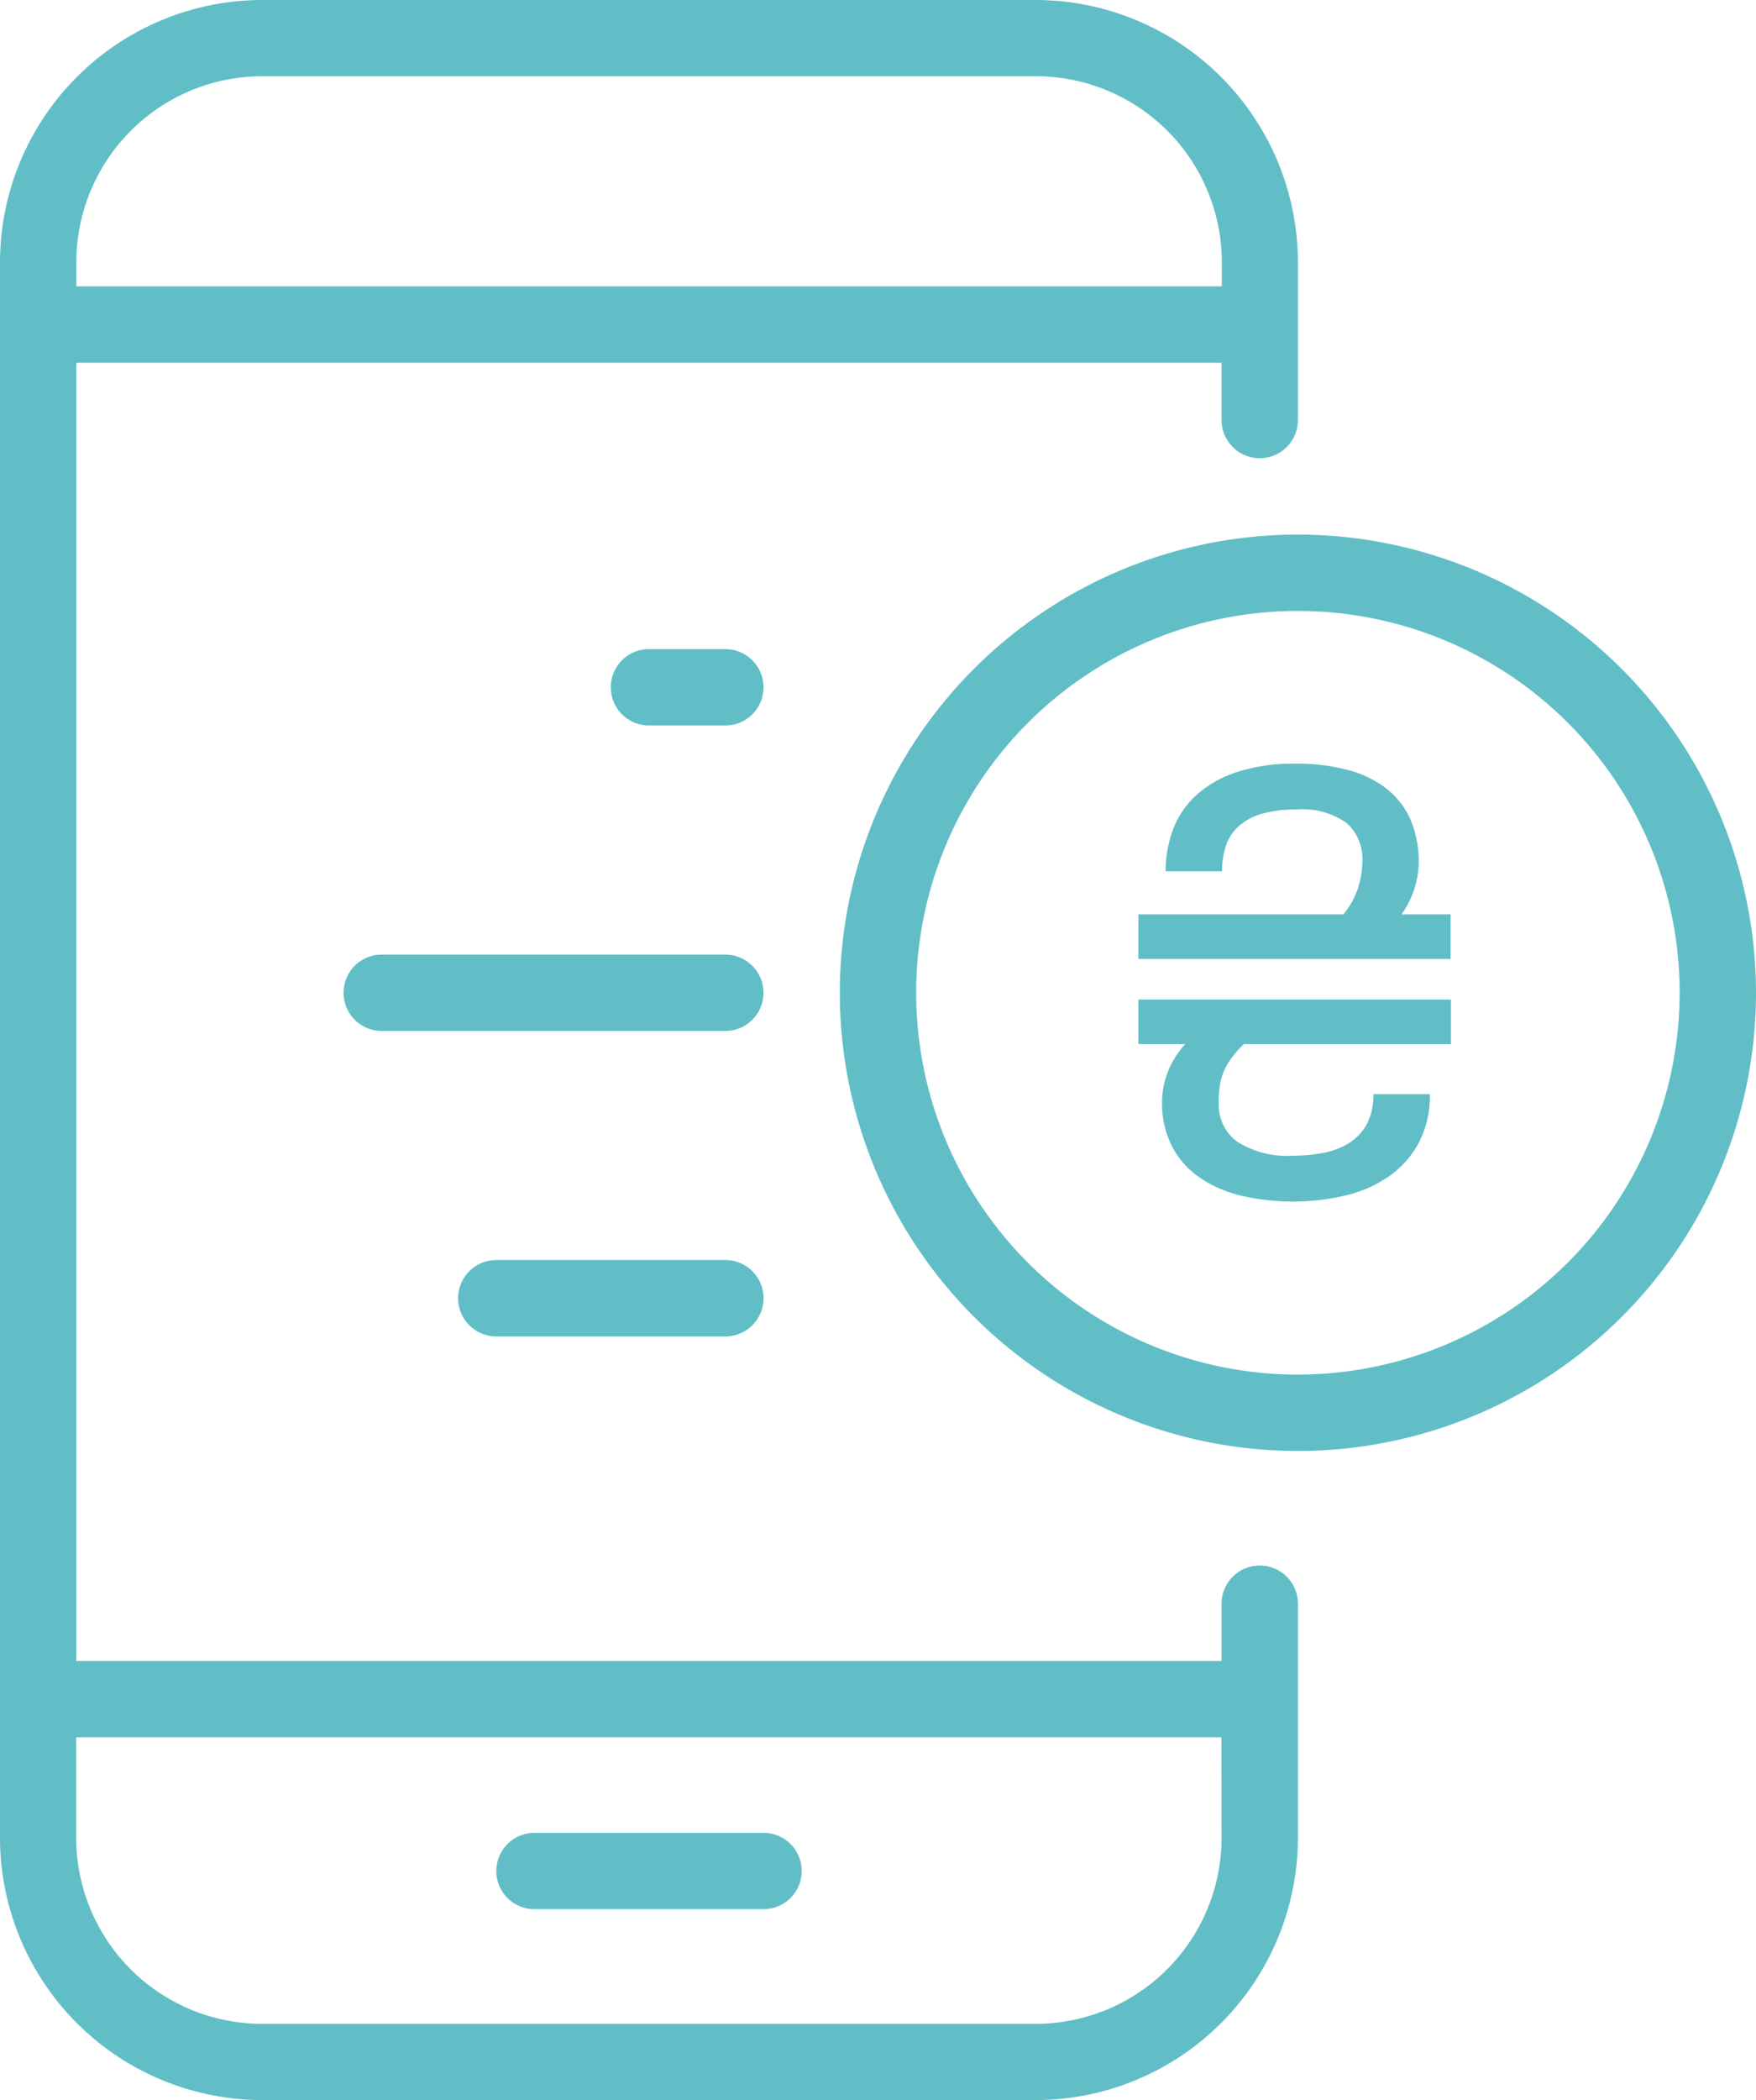 <svg xmlns="http://www.w3.org/2000/svg" width="67.018" height="80.13" viewBox="0 0 67.018 80.13">
  <g id="Сгруппировать_401" data-name="Сгруппировать 401" transform="translate(0)">
    <path id="Контур_4163" data-name="Контур 4163" d="M506.078,414.733a1.457,1.457,0,0,0-1.457,1.457v2.185H460.914V368.841h43.707v2.185a1.457,1.457,0,0,0,2.914,0v-6.017A10.021,10.021,0,0,0,497.526,355H468.009A10.021,10.021,0,0,0,458,365.009v60.112a10.021,10.021,0,0,0,10.009,10.009h29.517a10.021,10.021,0,0,0,10.009-10.009V416.19A1.457,1.457,0,0,0,506.078,414.733Zm-45.164-49.724a7.1,7.1,0,0,1,7.1-7.1h29.517a7.1,7.1,0,0,1,7.1,7.1v.918H460.914Zm43.707,60.112a7.1,7.1,0,0,1-7.1,7.1H468.009a7.1,7.1,0,0,1-7.1-7.1V421.29h43.707Z" transform="translate(-458 -355)" fill="#61bec7"/>
    <path id="Контур_4164" data-name="Контур 4164" d="M472.457,405.914H481.2a1.457,1.457,0,0,0,0-2.914h-8.741a1.457,1.457,0,1,0,0,2.914Z" transform="translate(-452.06 -333.068)" fill="#61bec7"/>
    <path id="Контур_4165" data-name="Контур 4165" d="M497.483,369a17.483,17.483,0,1,0,17.483,17.483A17.5,17.5,0,0,0,497.483,369Zm0,32.052a14.569,14.569,0,1,1,14.569-14.569A14.586,14.586,0,0,1,497.483,401.052Z" transform="translate(-447.948 -348.603)" fill="#61bec7"/>
    <path id="Контур_4166" data-name="Контур 4166" d="M478.371,372h-2.914a1.457,1.457,0,1,0,0,2.914h2.914a1.457,1.457,0,0,0,0-2.914Z" transform="translate(-450.689 -347.232)" fill="#61bec7"/>
    <path id="Контур_4167" data-name="Контур 4167" d="M480.2,388h-8.742a1.457,1.457,0,0,0,0,2.914H480.2a1.457,1.457,0,0,0,0-2.914Z" transform="translate(-452.517 -339.922)" fill="#61bec7"/>
    <path id="Контур_4168" data-name="Контур 4168" d="M481.569,380H468.457a1.457,1.457,0,1,0,0,2.914h13.112a1.457,1.457,0,0,0,0-2.914Z" transform="translate(-453.888 -343.577)" fill="#61bec7"/>
    <path id="Контур_4169" data-name="Контур 4169" d="M487.82,382.876h1.788a3.48,3.48,0,0,0-.654,1.039,3.14,3.14,0,0,0-.229,1.173,3.638,3.638,0,0,0,.353,1.636,3.238,3.238,0,0,0,1.005,1.189,4.659,4.659,0,0,0,1.579.727,8.782,8.782,0,0,0,4.094.006,4.943,4.943,0,0,0,1.654-.743,3.653,3.653,0,0,0,1.122-1.279,3.855,3.855,0,0,0,.414-1.837h-2.156a2.379,2.379,0,0,1-.229,1.1,1.919,1.919,0,0,1-.637.723,2.724,2.724,0,0,1-.966.4,5.641,5.641,0,0,1-1.206.122,3.571,3.571,0,0,1-2.166-.535,1.768,1.768,0,0,1-.7-1.493,4.411,4.411,0,0,1,.039-.606,2.427,2.427,0,0,1,.144-.552,2.53,2.53,0,0,1,.3-.529,4.116,4.116,0,0,1,.481-.541h7.9v-1.7H487.82Z" transform="translate(-444.375 -343.038)" fill="#61bec7"/>
    <path id="Контур_4170" data-name="Контур 4170" d="M498.358,379.764a3.331,3.331,0,0,0,.162-.989,4.028,4.028,0,0,0-.312-1.636,3.053,3.053,0,0,0-.916-1.184,4.129,4.129,0,0,0-1.474-.714,7.437,7.437,0,0,0-1.977-.24,6.955,6.955,0,0,0-2.306.335,4.259,4.259,0,0,0-1.541.9,3.4,3.4,0,0,0-.865,1.313,4.573,4.573,0,0,0-.268,1.557h2.156a3.019,3.019,0,0,1,.15-.988,1.722,1.722,0,0,1,.492-.74,2.3,2.3,0,0,1,.876-.466,4.583,4.583,0,0,1,1.307-.162,2.928,2.928,0,0,1,1.927.514,1.835,1.835,0,0,1,.6,1.467,3.381,3.381,0,0,1-.162,1,3.025,3.025,0,0,1-.564,1.02H487.82v1.7h11.918v-1.7h-1.876A3.5,3.5,0,0,0,498.358,379.764Z" transform="translate(-444.375 -345.862)" fill="#61bec7"/>
  </g>
</svg>
